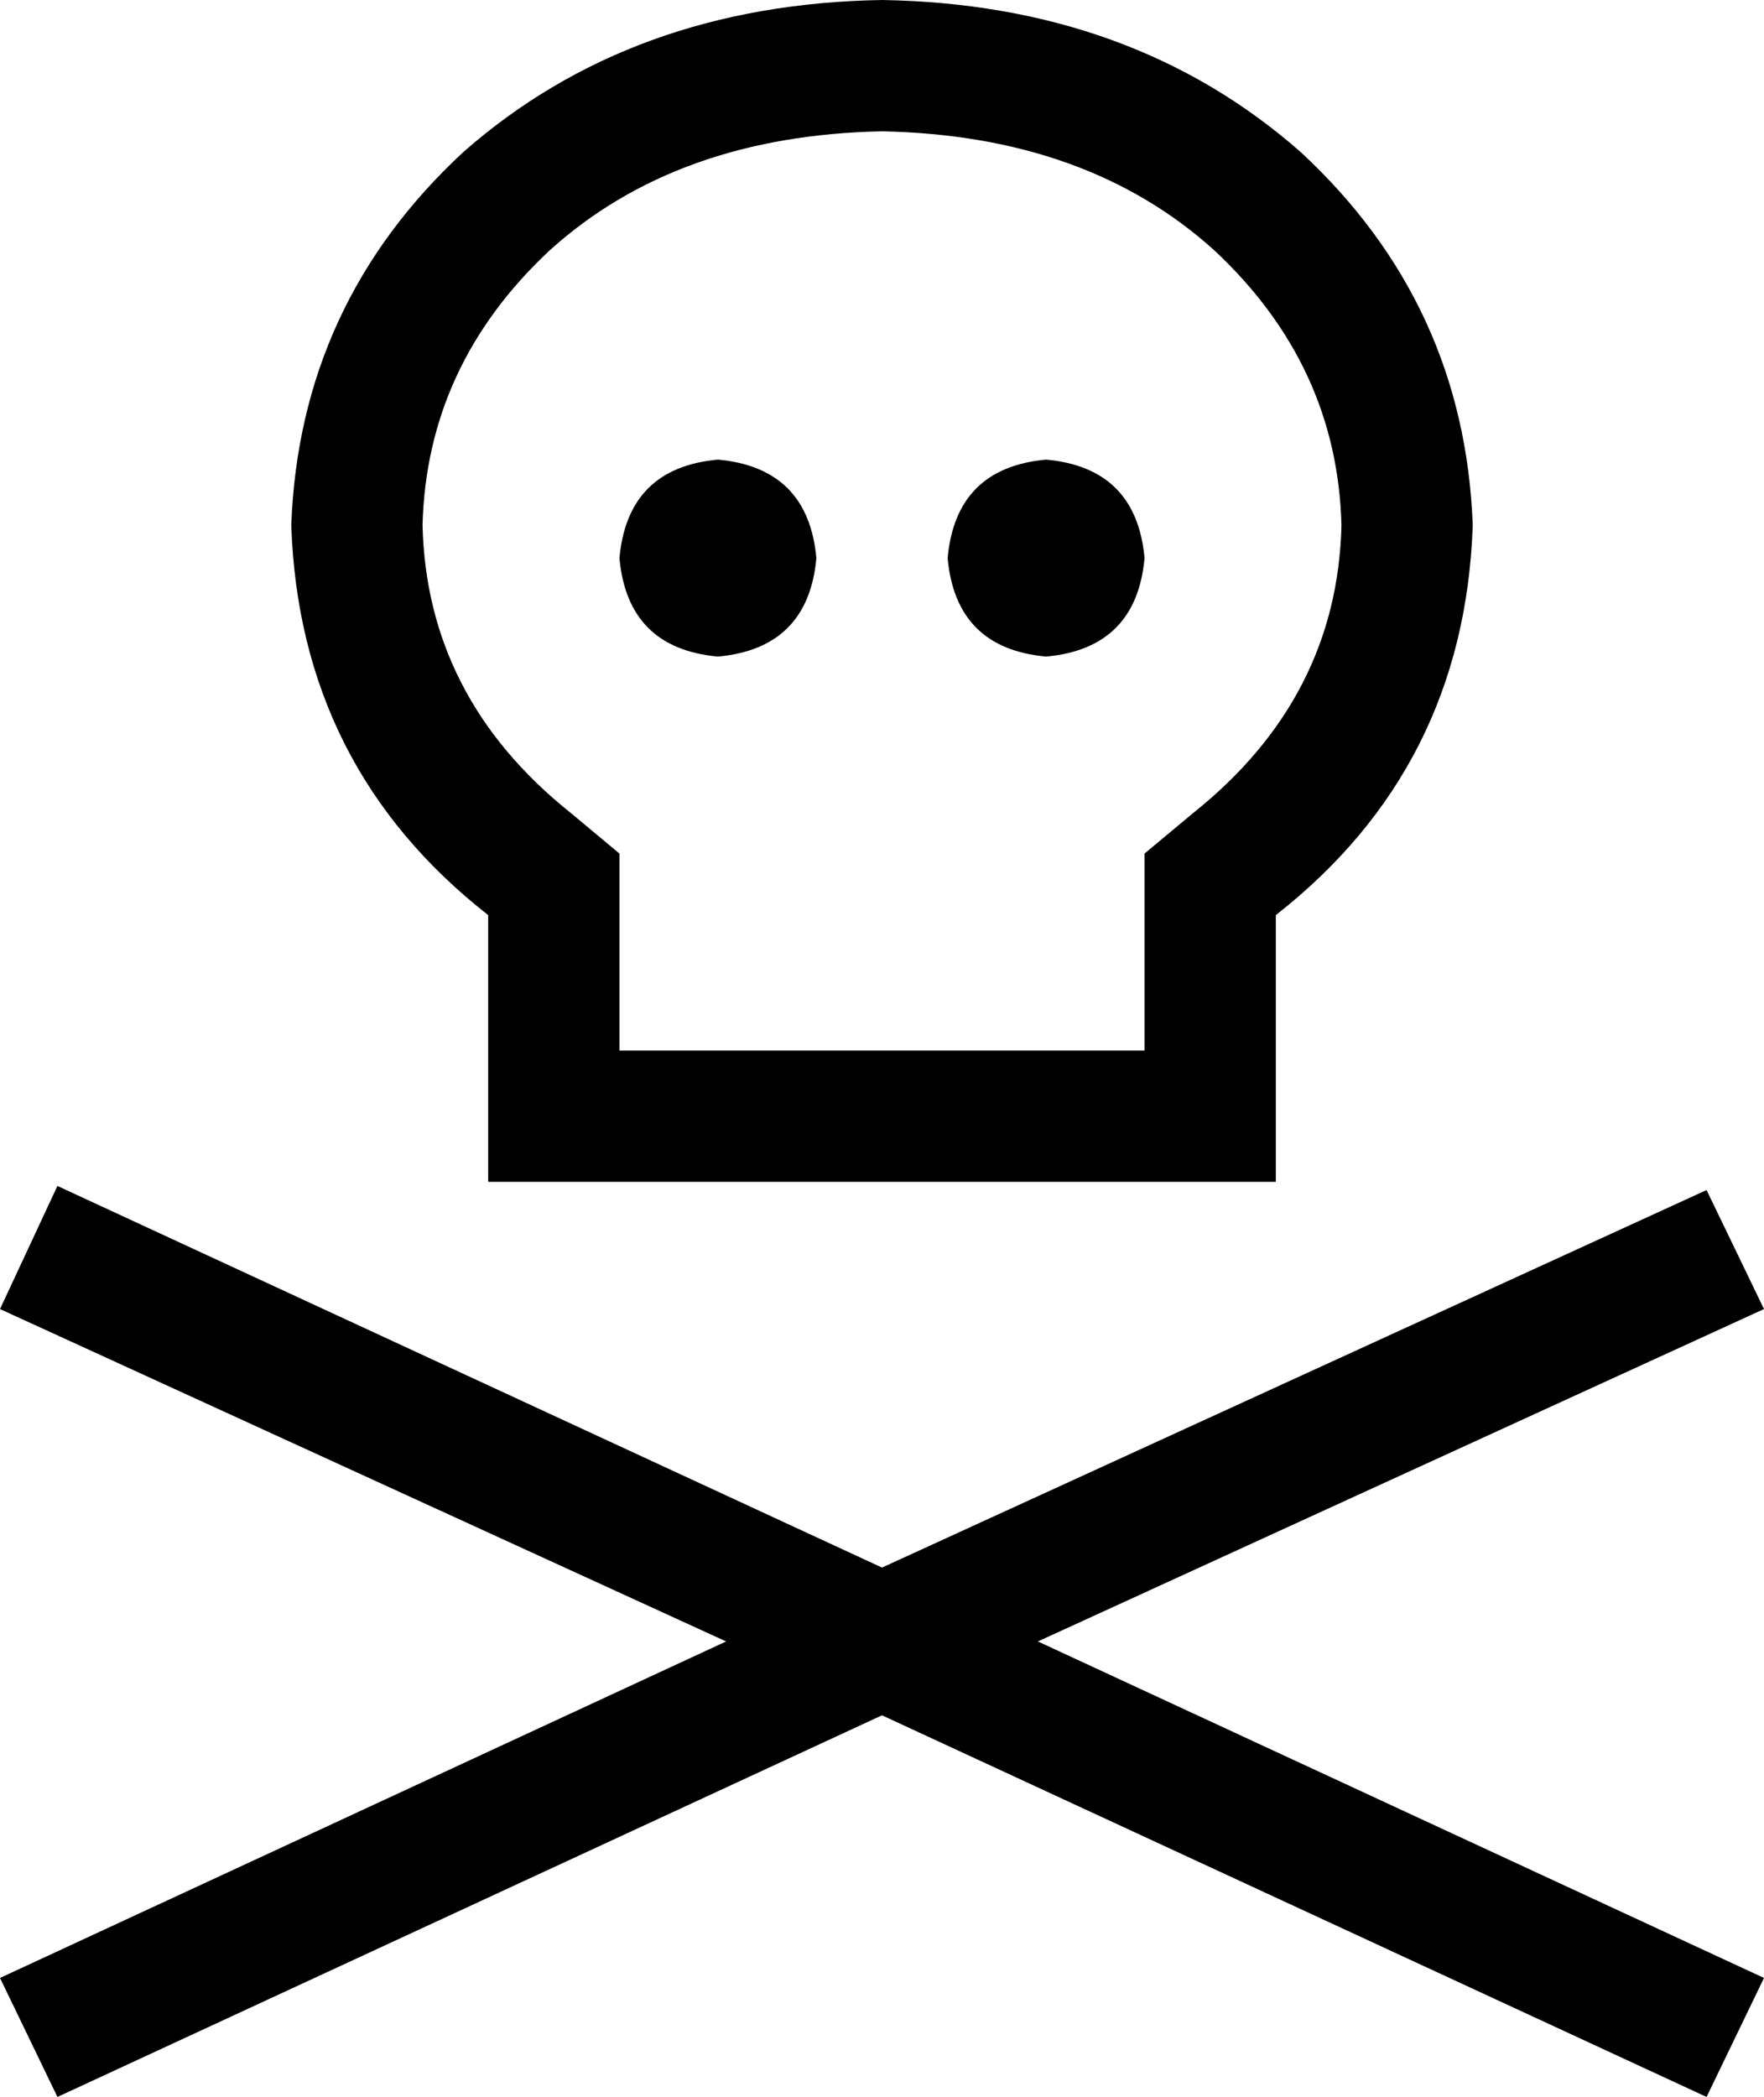 <svg xmlns="http://www.w3.org/2000/svg" viewBox="0 0 430 511">
    <path d="M 291 198 Q 326 170 327 128 Q 326 89 296 61 Q 265 33 215 32 Q 165 33 134 61 Q 104 89 103 128 Q 104 170 139 198 L 151 208 L 151 223 L 151 256 L 279 256 L 279 223 L 279 208 L 291 198 L 291 198 Z M 359 128 Q 357 187 311 223 L 311 256 L 311 288 L 279 288 L 151 288 L 119 288 L 119 256 L 119 223 Q 73 187 71 128 Q 73 74 113 37 Q 154 1 215 0 Q 276 1 317 37 Q 357 74 359 128 L 359 128 Z M 416 511 L 215 418 L 14 511 L 0 482 L 177 400 L 0 319 L 14 289 L 215 382 L 416 290 L 430 319 L 253 400 L 430 482 L 416 511 L 416 511 Z M 151 136 Q 153 114 175 112 Q 197 114 199 136 Q 197 158 175 160 Q 153 158 151 136 L 151 136 Z M 255 112 Q 277 114 279 136 Q 277 158 255 160 Q 233 158 231 136 Q 233 114 255 112 L 255 112 Z"/>
</svg>
